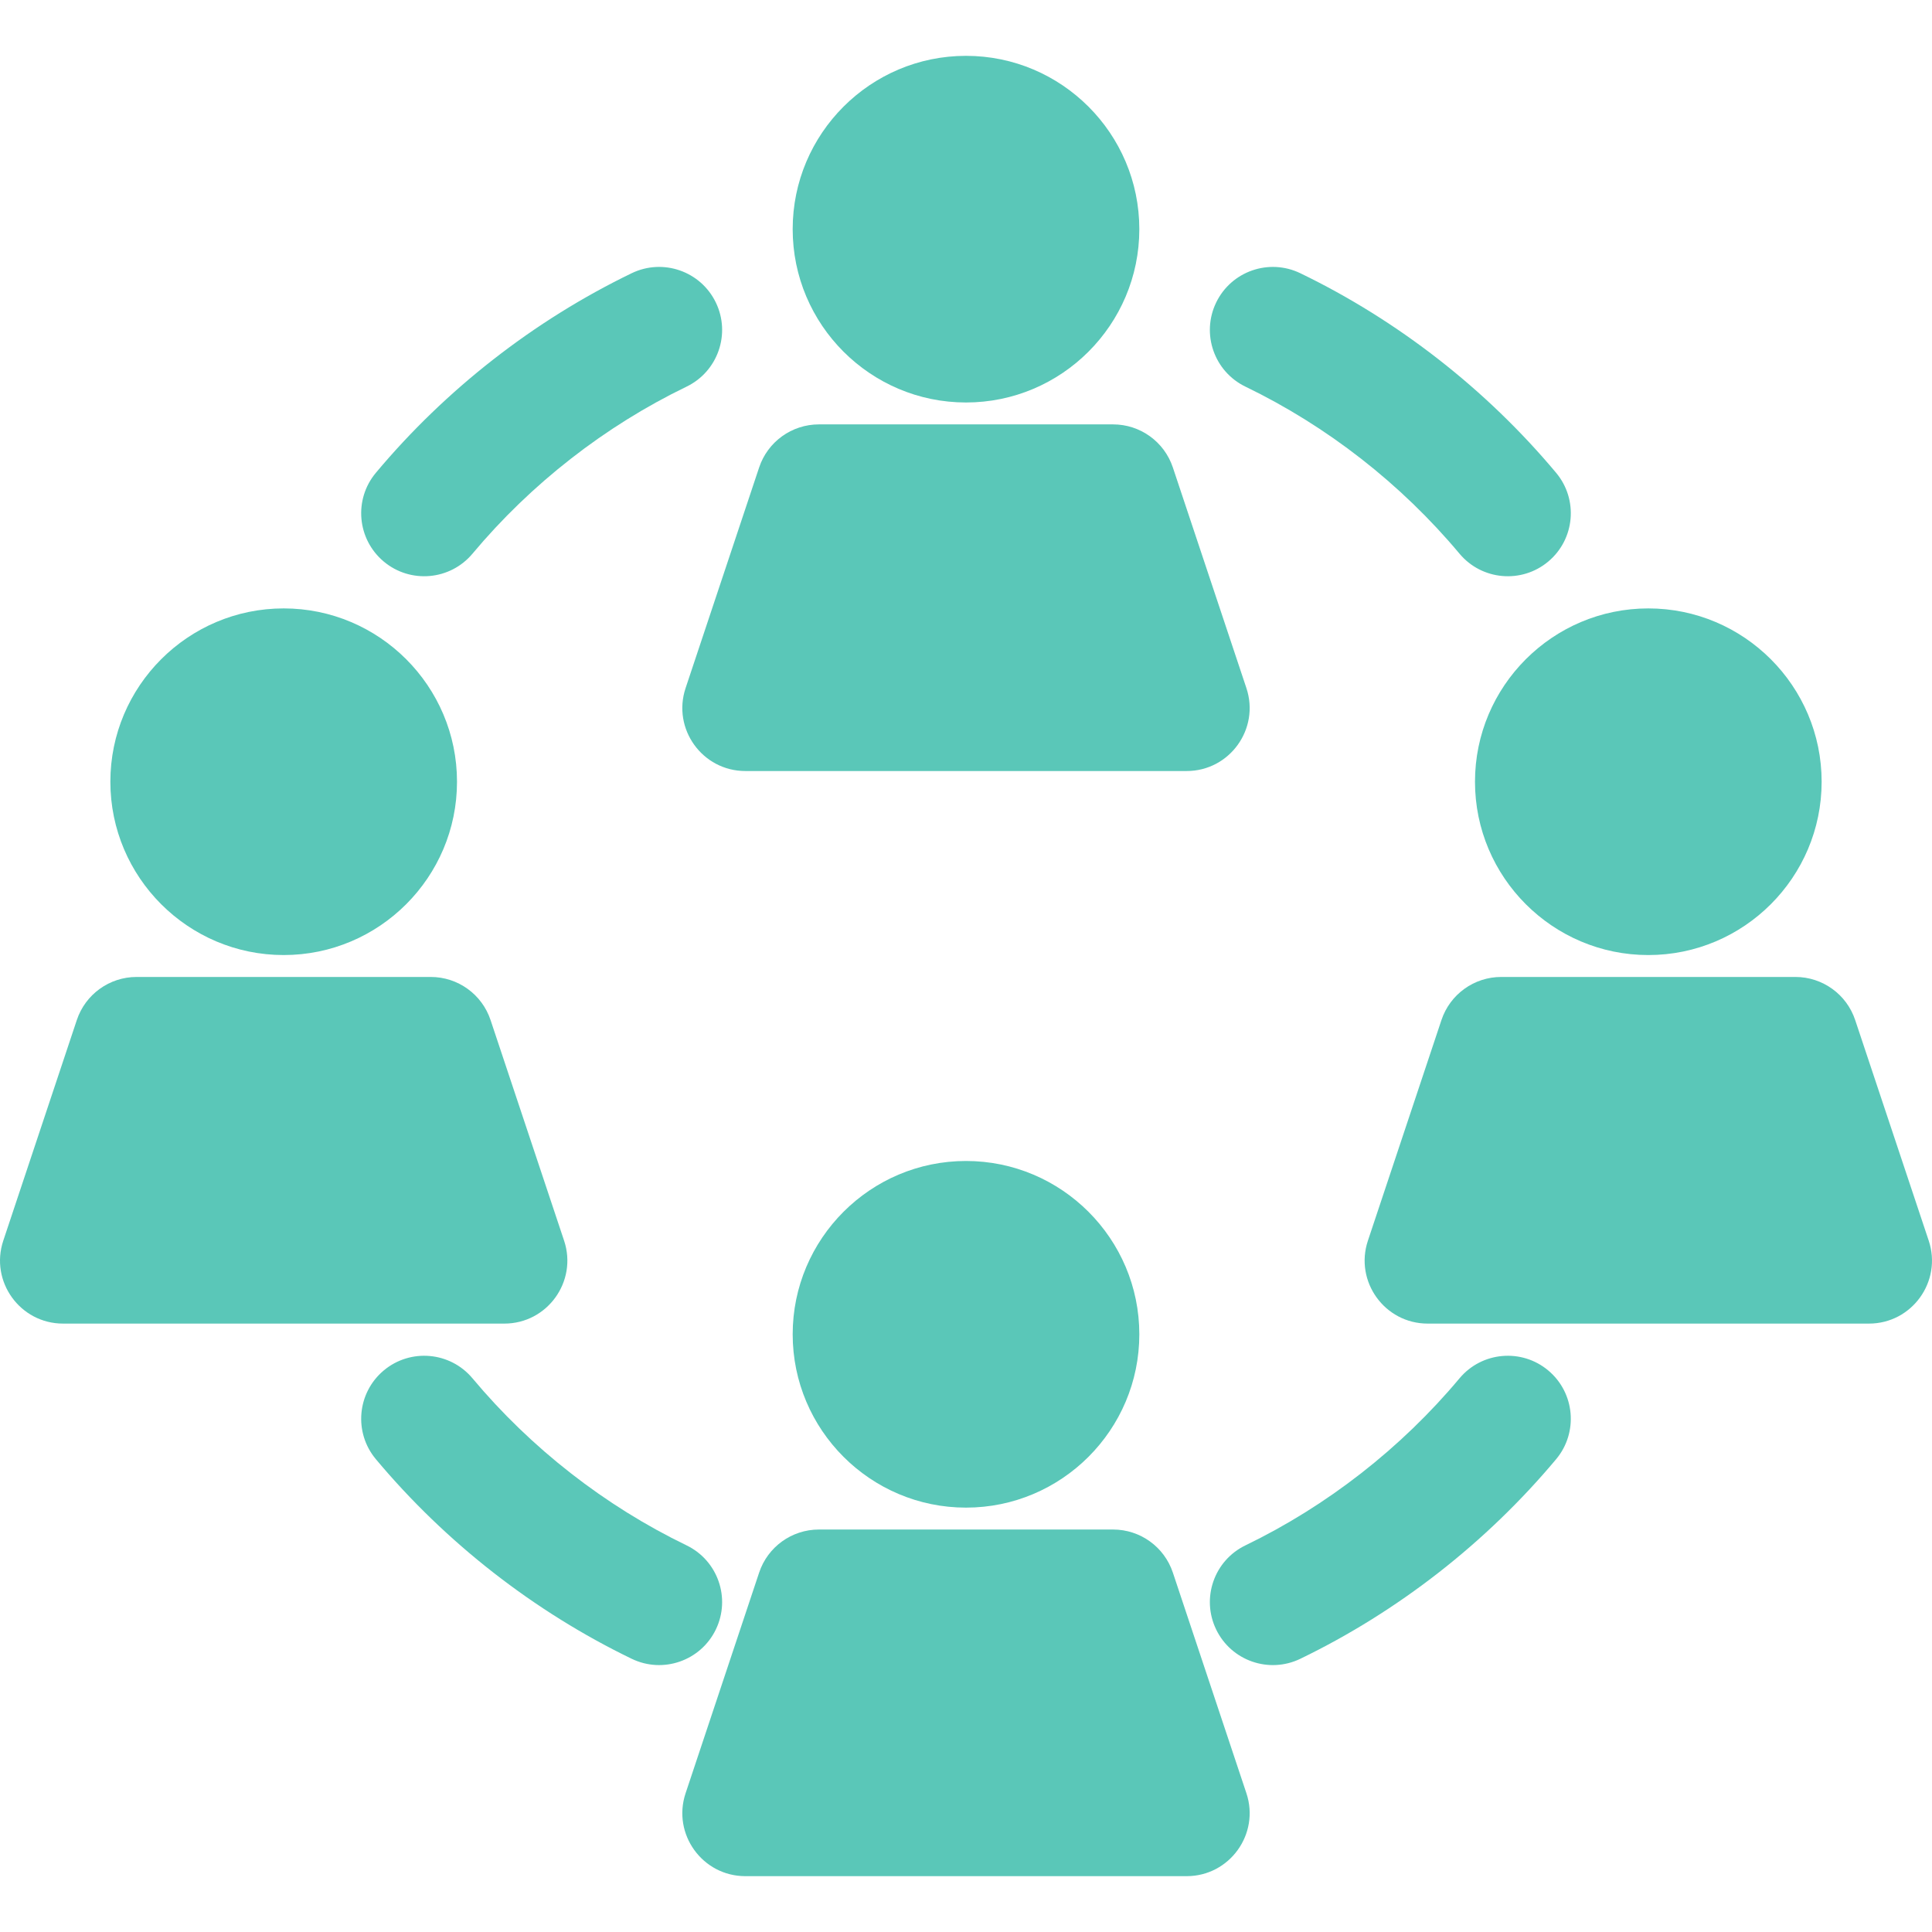<svg height="800" viewBox="0 0 512 512" width="800" xmlns="http://www.w3.org/2000/svg" fill="#5AC7B8"><path d="m256 14.798c-25.327 0-45.932 20.605-45.932 45.932s20.606 45.932 45.932 45.932 45.932-20.605 45.932-45.932-20.605-45.932-45.932-45.932z"/><path d="m330.311 182.356-19.491-58.473c-2.273-6.817-8.652-11.416-15.838-11.416h-77.965c-7.187 0-13.565 4.598-15.838 11.416l-19.491 58.473c-3.602 10.806 4.459 21.974 15.838 21.974h116.947c11.392 0 19.436-11.179 15.838-21.974z"/><path d="m75.179 161.234c-25.327 0-45.932 20.605-45.932 45.932s20.606 45.932 45.932 45.932 45.932-20.605 45.932-45.932-20.605-45.932-45.932-45.932z"/><path d="m149.492 328.792-19.492-58.473c-2.273-6.817-8.652-11.415-15.838-11.415h-77.966c-7.187 0-13.565 4.598-15.838 11.416l-19.49 58.472c-3.602 10.807 4.46 21.974 15.838 21.974h116.947c11.391 0 19.436-11.179 15.839-21.974z"/><path d="m256.001 307.672c-25.327 0-45.932 20.605-45.932 45.932 0 25.326 20.605 45.932 45.932 45.932s45.932-20.605 45.932-45.932-20.605-45.932-45.932-45.932z"/><path d="m330.312 475.228-19.491-58.473c-2.273-6.817-8.652-11.416-15.838-11.416h-77.965c-7.187 0-13.565 4.598-15.838 11.416l-19.491 58.473c-3.602 10.807 4.46 21.974 15.838 21.974h116.947c11.392-.001 19.436-11.179 15.838-21.974z"/><path d="m189.704 80.17c-4.012-8.302-13.996-11.779-22.297-7.766-25.863 12.501-49.308 30.793-67.799 52.897-5.916 7.073-4.978 17.602 2.094 23.519 7.071 5.916 17.6 4.98 23.518-2.094 15.475-18.499 35.088-33.804 56.719-44.259 8.3-4.013 11.778-13.995 7.765-22.297z"/><path d="m436.82 161.235c-25.327 0-45.932 20.606-45.932 45.932s20.605 45.932 45.932 45.932 45.932-20.605 45.932-45.932-20.605-45.932-45.932-45.932z"/><path d="m511.133 328.792-19.491-58.473c-2.273-6.817-8.652-11.416-15.838-11.416h-77.964c-7.187 0-13.565 4.598-15.838 11.415l-19.492 58.473c-3.602 10.807 4.46 21.975 15.838 21.975h116.946c11.391 0 19.436-11.179 15.839-21.974z"/><path d="m412.39 125.302c-18.491-22.104-41.935-40.395-67.799-52.897-8.303-4.011-18.284-.535-22.297 7.766-4.011 8.301-.534 18.283 7.766 22.296 21.631 10.455 41.244 25.76 56.719 44.259 5.918 7.073 16.446 8.008 23.518 2.094 7.072-5.917 8.01-16.446 2.093-23.518z"/><path d="m410.297 363.182c-7.071-5.916-17.601-4.98-23.518 2.094-15.475 18.499-35.088 33.804-56.719 44.259-8.301 4.012-11.779 13.995-7.765 22.297 4.013 8.304 13.997 11.777 22.297 7.766 25.863-12.501 49.308-30.793 67.799-52.897 5.916-7.073 4.978-17.602-2.094-23.519z"/><path d="m181.939 409.534c-21.631-10.456-41.244-25.76-56.719-44.259-5.918-7.073-16.446-8.009-23.518-2.094-7.072 5.917-8.009 16.446-2.092 23.518 18.491 22.104 41.935 40.395 67.799 52.897 8.306 4.015 18.285.532 22.296-7.765 4.011-8.302.534-18.284-7.766-22.297z"/></svg>